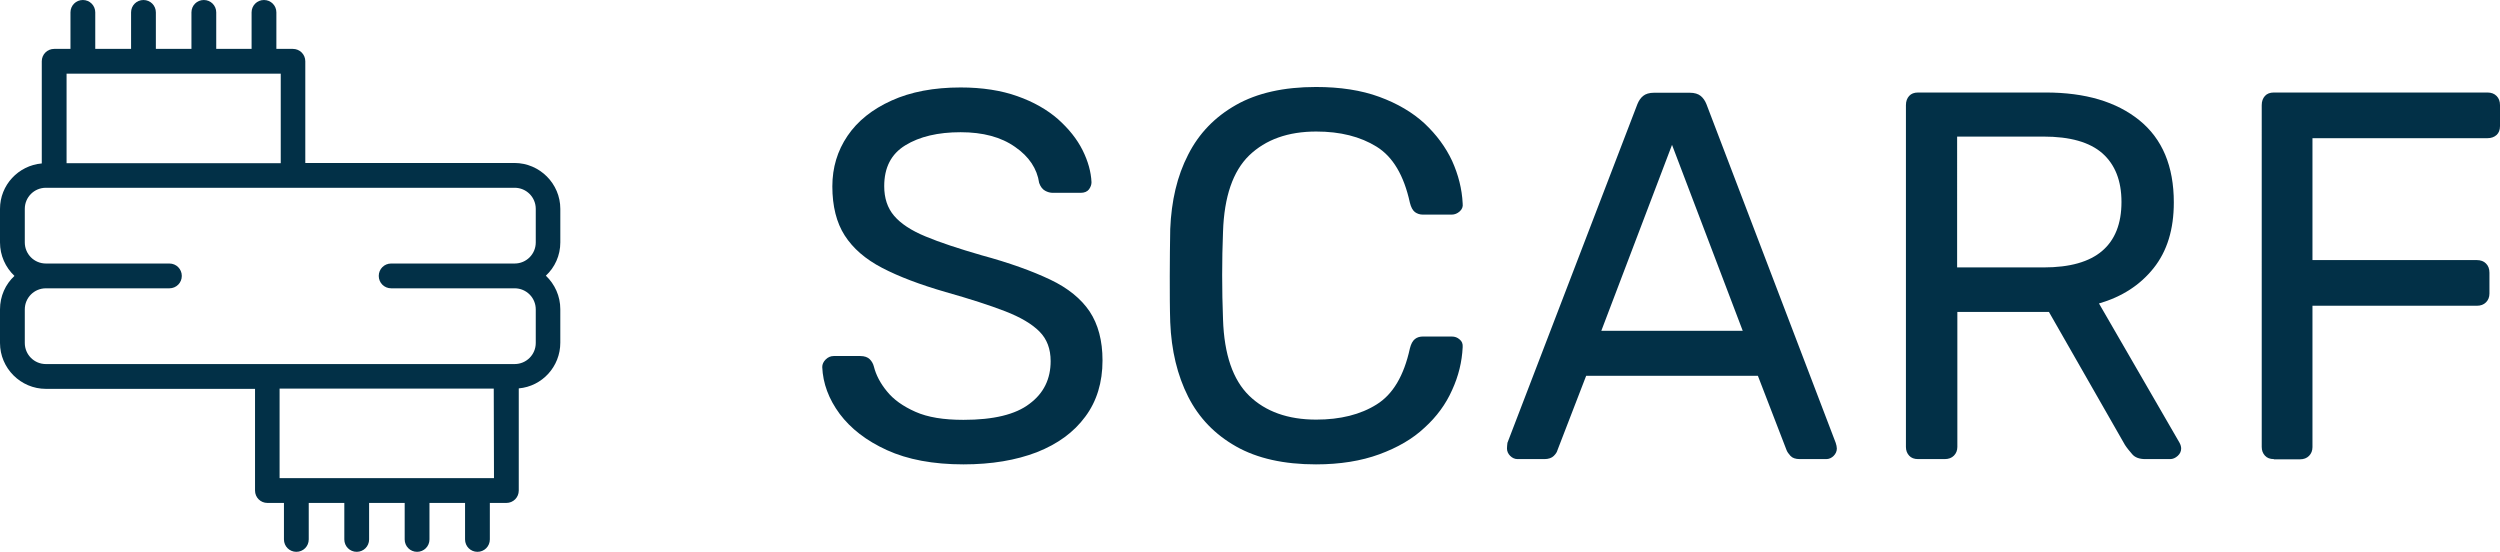 <?xml version="1.0" encoding="utf-8"?>
<!-- Generator: Adobe Illustrator 25.2.1, SVG Export Plug-In . SVG Version: 6.00 Build 0)  -->
<svg version="1.1" id="Layer_1" xmlns="http://www.w3.org/2000/svg" xmlns:xlink="http://www.w3.org/1999/xlink" x="0px" y="0px"
	 viewBox="0.4 1.3 1089.1 240.4" style="enable-background:new 0 0 1090 245;" xml:space="preserve">
<style type="text/css">
	.st0{fill:none;}
	.st1{fill:#219EBC;}
	.st2{display:none;opacity:0.5;fill:url(#SVGID_1_);}
	.st3{display:none;}
	.st4{display:inline;fill:#CECFCF;}
	.st5{display:inline;opacity:0.64;fill:url(#SVGID_2_);}
	.st6{display:inline;fill:url(#SVGID_3_);}
	.st7{display:inline;opacity:0.6;fill:url(#SVGID_4_);}
	.st8{display:inline;opacity:0.64;fill:url(#SVGID_5_);}
	.st9{display:inline;fill:url(#SVGID_6_);}
	.st10{display:inline;opacity:0.6;fill:url(#SVGID_7_);}
	.st11{display:inline;opacity:0.64;fill:url(#SVGID_8_);}
	.st12{display:inline;fill:url(#SVGID_9_);}
	.st13{display:inline;opacity:0.6;fill:url(#SVGID_10_);}
	.st14{display:inline;fill:url(#SVGID_11_);}
	.st15{display:inline;fill:#080809;}
	.st16{display:inline;fill:url(#SVGID_12_);}
	.st17{display:inline;fill:url(#SVGID_13_);}
	.st18{display:inline;}
	.st19{display:inline;opacity:0.5;fill:#FFFFFF;}
	.st20{display:none;fill:#3768F3;}
	.st21{fill:#023047;}
</style>
<pattern  x="-461" y="-10" width="28.8" height="28.8" patternUnits="userSpaceOnUse" id="New_Pattern" viewBox="0.7 -29.5 28.8 28.8" style="overflow:visible;">
	<g>
		<rect x="0.7" y="-29.5" class="st0" width="28.8" height="28.8"/>
		<g>
			<circle class="st1" cx="29.5" cy="-0.7" r="0.7"/>
		</g>
		<g>
			<g>
				<circle class="st1" cx="29.5" cy="-0.7" r="0.7"/>
				<path class="st1" d="M15.1,0c0.4,0,0.7-0.3,0.7-0.7c0-0.4-0.3-0.7-0.7-0.7c-0.4,0-0.7,0.3-0.7,0.7C14.4-0.3,14.7,0,15.1,0z"/>
			</g>
			<circle class="st1" cx="0.7" cy="-0.7" r="0.7"/>
		</g>
		<g>
			<g>
				<circle class="st1" cx="0.7" cy="-0.7" r="0.7"/>
			</g>
		</g>
		<g>
			<g>
				<circle class="st1" cx="29.5" cy="-0.7" r="0.7"/>
				<path class="st1" d="M29.5-14.4c0.4,0,0.7-0.3,0.7-0.7c0-0.4-0.3-0.7-0.7-0.7c-0.4,0-0.7,0.3-0.7,0.7
					C28.8-14.7,29.1-14.4,29.5-14.4z"/>
			</g>
			<circle class="st1" cx="29.5" cy="-29.5" r="0.7"/>
		</g>
		<g>
			<g>
				<circle class="st1" cx="29.5" cy="-0.7" r="0.7"/>
				<path class="st1" d="M15.1,0c0.4,0,0.7-0.3,0.7-0.7c0-0.4-0.3-0.7-0.7-0.7c-0.4,0-0.7,0.3-0.7,0.7C14.4-0.3,14.7,0,15.1,0z"/>
				<path class="st1" d="M29.5-14.4c0.4,0,0.7-0.3,0.7-0.7c0-0.4-0.3-0.7-0.7-0.7c-0.4,0-0.7,0.3-0.7,0.7
					C28.8-14.7,29.1-14.4,29.5-14.4z"/>
				<path class="st1" d="M15.1-14.4c0.4,0,0.7-0.3,0.7-0.7c0-0.4-0.3-0.7-0.7-0.7c-0.4,0-0.7,0.3-0.7,0.7
					C14.4-14.7,14.7-14.4,15.1-14.4z"/>
				<path class="st1" d="M7.9-7.2c0.4,0,0.7-0.3,0.7-0.7c0-0.4-0.3-0.7-0.7-0.7c-0.4,0-0.7,0.3-0.7,0.7C7.2-7.5,7.5-7.2,7.9-7.2z"/>
				<path class="st1" d="M22.3-7.2c0.4,0,0.7-0.3,0.7-0.7c0-0.4-0.3-0.7-0.7-0.7c-0.4,0-0.7,0.3-0.7,0.7C21.6-7.5,21.9-7.2,22.3-7.2
					z"/>
				<path class="st1" d="M7.9-21.6c0.4,0,0.7-0.3,0.7-0.7c0-0.4-0.3-0.7-0.7-0.7c-0.4,0-0.7,0.3-0.7,0.7C7.2-21.9,7.5-21.6,7.9-21.6
					z"/>
				<path class="st1" d="M22.3-21.6c0.4,0,0.7-0.3,0.7-0.7c0-0.4-0.3-0.7-0.7-0.7c-0.4,0-0.7,0.3-0.7,0.7
					C21.6-21.9,21.9-21.6,22.3-21.6z"/>
			</g>
			<g>
				<circle class="st1" cx="0.7" cy="-0.7" r="0.7"/>
				<path class="st1" d="M0.7-14.4c0.4,0,0.7-0.3,0.7-0.7c0-0.4-0.3-0.7-0.7-0.7c-0.4,0-0.7,0.3-0.7,0.7C0-14.7,0.3-14.4,0.7-14.4z"
					/>
			</g>
			<g>
				<circle class="st1" cx="29.5" cy="-29.5" r="0.7"/>
				<path class="st1" d="M15.1-28.8c0.4,0,0.7-0.3,0.7-0.7c0-0.4-0.3-0.7-0.7-0.7c-0.4,0-0.7,0.3-0.7,0.7
					C14.4-29.1,14.7-28.8,15.1-28.8z"/>
			</g>
			<circle class="st1" cx="0.7" cy="-29.5" r="0.7"/>
		</g>
		<g>
			<g>
				<circle class="st1" cx="0.7" cy="-0.7" r="0.7"/>
				<path class="st1" d="M0.7-14.4c0.4,0,0.7-0.3,0.7-0.7c0-0.4-0.3-0.7-0.7-0.7c-0.4,0-0.7,0.3-0.7,0.7C0-14.7,0.3-14.4,0.7-14.4z"
					/>
			</g>
			<g>
				<circle class="st1" cx="0.7" cy="-29.5" r="0.7"/>
			</g>
		</g>
		<g>
			<g>
				<circle class="st1" cx="29.5" cy="-29.5" r="0.7"/>
			</g>
		</g>
		<g>
			<g>
				<circle class="st1" cx="29.5" cy="-29.5" r="0.7"/>
				<path class="st1" d="M15.1-28.8c0.4,0,0.7-0.3,0.7-0.7c0-0.4-0.3-0.7-0.7-0.7c-0.4,0-0.7,0.3-0.7,0.7
					C14.4-29.1,14.7-28.8,15.1-28.8z"/>
			</g>
			<g>
				<circle class="st1" cx="0.7" cy="-29.5" r="0.7"/>
			</g>
		</g>
		<g>
			<g>
				<circle class="st1" cx="0.7" cy="-29.5" r="0.7"/>
			</g>
		</g>
	</g>
</pattern>
<pattern  id="SVGID_1_" xlink:href="#New_Pattern" patternTransform="matrix(0.89 0 0 1.034 -787.229 290.955)">
</pattern>
<rect x="-439.1" y="-13" class="st2" width="990.5" height="516.9"/>
<g class="st3">
	<path class="st4" d="M348.5-3747.7h-6.9c-0.2,0-0.3-0.1-0.3-0.3v-91.4c0-0.2,0.1-0.3,0.3-0.3h6.9c0.2,0,0.3,0.1,0.3,0.3v91.4
		C348.8-3747.9,348.7-3747.7,348.5-3747.7z"/>
	<linearGradient id="SVGID_2_" gradientUnits="userSpaceOnUse" x1="345.041" y1="-3747.733" x2="345.041" y2="-3839.69">
		<stop  offset="5.376340e-03" style="stop-color:#000000"/>
		<stop  offset="5.000000e-02" style="stop-color:#F5F5F5"/>
		<stop  offset="0.95" style="stop-color:#FFFFFF"/>
		<stop  offset="1" style="stop-color:#000000"/>
	</linearGradient>
	<path class="st5" d="M348.5-3747.7h-6.9c-0.2,0-0.3-0.1-0.3-0.3v-91.4c0-0.2,0.1-0.3,0.3-0.3h6.9c0.2,0,0.3,0.1,0.3,0.3v91.4
		C348.8-3747.9,348.7-3747.7,348.5-3747.7z"/>
	<linearGradient id="SVGID_3_" gradientUnits="userSpaceOnUse" x1="341.575" y1="-3747.733" x2="341.575" y2="-3839.69">
		<stop  offset="5.376340e-03" style="stop-color:#999999"/>
		<stop  offset="0.5" style="stop-color:#C7C7C7"/>
		<stop  offset="1" style="stop-color:#E6E6E6"/>
	</linearGradient>
	<path class="st6" d="M341.6-3747.7L341.6-3747.7c-0.2,0-0.3-0.1-0.3-0.3v-91.4c0-0.2,0.1-0.3,0.3-0.3l0,0c0.2,0,0.3,0.1,0.3,0.3
		v91.4C341.9-3747.9,341.7-3747.7,341.6-3747.7z"/>
	<linearGradient id="SVGID_4_" gradientUnits="userSpaceOnUse" x1="341.283" y1="-3793.712" x2="341.868" y2="-3793.712">
		<stop  offset="0" style="stop-color:#E6E6E6"/>
		<stop  offset="0.301" style="stop-color:#E3E3E3"/>
		<stop  offset="0.484" style="stop-color:#DBDBDB"/>
		<stop  offset="0.634" style="stop-color:#CCCCCC"/>
		<stop  offset="0.768" style="stop-color:#B8B8B8"/>
		<stop  offset="0.889" style="stop-color:#9E9E9E"/>
		<stop  offset="0.996" style="stop-color:#808080"/>
	</linearGradient>
	<path class="st7" d="M341.6-3747.7L341.6-3747.7c-0.2,0-0.3-0.1-0.3-0.3v-91.4c0-0.2,0.1-0.3,0.3-0.3l0,0c0.2,0,0.3,0.1,0.3,0.3
		v91.4C341.9-3747.9,341.7-3747.7,341.6-3747.7z"/>
</g>
<g class="st3">
	<path class="st4" d="M448.3-3967.9v-5.5c0-0.1,0.1-0.2,0.2-0.2h73.1c0.1,0,0.2,0.1,0.2,0.2v5.5c0,0.1-0.1,0.2-0.2,0.2h-73.1
		C448.4-3967.7,448.3-3967.8,448.3-3967.9z"/>
	
		<linearGradient id="SVGID_5_" gradientUnits="userSpaceOnUse" x1="-4704.128" y1="-2654.474" x2="-4704.128" y2="-2728.04" gradientTransform="matrix(0 1 -1 0 -2206.216 733.417)">
		<stop  offset="5.376340e-03" style="stop-color:#000000"/>
		<stop  offset="5.000000e-02" style="stop-color:#F5F5F5"/>
		<stop  offset="0.95" style="stop-color:#FFFFFF"/>
		<stop  offset="1" style="stop-color:#000000"/>
	</linearGradient>
	<path class="st8" d="M448.3-3967.9v-5.5c0-0.1,0.1-0.2,0.2-0.2h73.1c0.1,0,0.2,0.1,0.2,0.2v5.5c0,0.1-0.1,0.2-0.2,0.2h-73.1
		C448.4-3967.7,448.3-3967.8,448.3-3967.9z"/>
	
		<linearGradient id="SVGID_6_" gradientUnits="userSpaceOnUse" x1="-4706.901" y1="-2654.474" x2="-4706.901" y2="-2728.04" gradientTransform="matrix(0 1 -1 0 -2206.216 733.417)">
		<stop  offset="5.376340e-03" style="stop-color:#999999"/>
		<stop  offset="0.5" style="stop-color:#C7C7C7"/>
		<stop  offset="1" style="stop-color:#E6E6E6"/>
	</linearGradient>
	<path class="st9" d="M448.3-3973.5L448.3-3973.5c0-0.1,0.1-0.2,0.2-0.2h73.1c0.1,0,0.2,0.1,0.2,0.2l0,0c0,0.1-0.1,0.2-0.2,0.2
		h-73.1C448.4-3973.3,448.3-3973.4,448.3-3973.5z"/>
	
		<linearGradient id="SVGID_7_" gradientUnits="userSpaceOnUse" x1="-4707.135" y1="-2691.257" x2="-4706.667" y2="-2691.257" gradientTransform="matrix(0 1 -1 0 -2206.216 733.417)">
		<stop  offset="0" style="stop-color:#E6E6E6"/>
		<stop  offset="0.301" style="stop-color:#E3E3E3"/>
		<stop  offset="0.484" style="stop-color:#DBDBDB"/>
		<stop  offset="0.634" style="stop-color:#CCCCCC"/>
		<stop  offset="0.768" style="stop-color:#B8B8B8"/>
		<stop  offset="0.889" style="stop-color:#9E9E9E"/>
		<stop  offset="0.996" style="stop-color:#808080"/>
	</linearGradient>
	<path class="st10" d="M448.3-3973.5L448.3-3973.5c0-0.1,0.1-0.2,0.2-0.2h73.1c0.1,0,0.2,0.1,0.2,0.2l0,0c0,0.1-0.1,0.2-0.2,0.2
		h-73.1C448.4-3973.3,448.3-3973.4,448.3-3973.5z"/>
</g>
<g class="st3">
	<path class="st4" d="M548.3-3967.9v-5.5c0-0.1,0.1-0.2,0.2-0.2h73.1c0.1,0,0.2,0.1,0.2,0.2v5.5c0,0.1-0.1,0.2-0.2,0.2h-73.1
		C548.4-3967.7,548.3-3967.8,548.3-3967.9z"/>
	
		<linearGradient id="SVGID_8_" gradientUnits="userSpaceOnUse" x1="-4704.128" y1="-2754.474" x2="-4704.128" y2="-2828.04" gradientTransform="matrix(0 1 -1 0 -2206.216 733.417)">
		<stop  offset="5.376340e-03" style="stop-color:#000000"/>
		<stop  offset="5.000000e-02" style="stop-color:#F5F5F5"/>
		<stop  offset="0.95" style="stop-color:#FFFFFF"/>
		<stop  offset="1" style="stop-color:#000000"/>
	</linearGradient>
	<path class="st11" d="M548.3-3967.9v-5.5c0-0.1,0.1-0.2,0.2-0.2h73.1c0.1,0,0.2,0.1,0.2,0.2v5.5c0,0.1-0.1,0.2-0.2,0.2h-73.1
		C548.4-3967.7,548.3-3967.8,548.3-3967.9z"/>
	
		<linearGradient id="SVGID_9_" gradientUnits="userSpaceOnUse" x1="-4706.901" y1="-2754.474" x2="-4706.901" y2="-2828.04" gradientTransform="matrix(0 1 -1 0 -2206.216 733.417)">
		<stop  offset="5.376340e-03" style="stop-color:#999999"/>
		<stop  offset="0.5" style="stop-color:#C7C7C7"/>
		<stop  offset="1" style="stop-color:#E6E6E6"/>
	</linearGradient>
	<path class="st12" d="M548.3-3973.5L548.3-3973.5c0-0.1,0.1-0.2,0.2-0.2h73.1c0.1,0,0.2,0.1,0.2,0.2l0,0c0,0.1-0.1,0.2-0.2,0.2
		h-73.1C548.4-3973.3,548.3-3973.4,548.3-3973.5z"/>
	
		<linearGradient id="SVGID_10_" gradientUnits="userSpaceOnUse" x1="-4707.135" y1="-2791.257" x2="-4706.667" y2="-2791.257" gradientTransform="matrix(0 1 -1 0 -2206.216 733.417)">
		<stop  offset="0" style="stop-color:#E6E6E6"/>
		<stop  offset="0.301" style="stop-color:#E3E3E3"/>
		<stop  offset="0.484" style="stop-color:#DBDBDB"/>
		<stop  offset="0.634" style="stop-color:#CCCCCC"/>
		<stop  offset="0.768" style="stop-color:#B8B8B8"/>
		<stop  offset="0.889" style="stop-color:#9E9E9E"/>
		<stop  offset="0.996" style="stop-color:#808080"/>
	</linearGradient>
	<path class="st13" d="M548.3-3973.5L548.3-3973.5c0-0.1,0.1-0.2,0.2-0.2h73.1c0.1,0,0.2,0.1,0.2,0.2l0,0c0,0.1-0.1,0.2-0.2,0.2
		h-73.1C548.4-3973.3,548.3-3973.4,548.3-3973.5z"/>
</g>
<g id="cam" class="st3">
	<linearGradient id="SVGID_11_" gradientUnits="userSpaceOnUse" x1="378.809" y1="-3147.37" x2="391.888" y2="-3129.086">
		<stop  offset="5.376340e-03" style="stop-color:#000000"/>
		<stop  offset="1" style="stop-color:#121212"/>
	</linearGradient>
	<path class="st14" d="M395-3140.3c0,6.1-5,11.1-11.1,11.1c-6.1,0-11.1-5-11.1-11.1c0-6.1,5-11.1,11.1-11.1
		C390-3151.4,395-3146.4,395-3140.3z"/>
	<path class="st15" d="M392.6-3140.3c0,4.8-3.9,8.8-8.8,8.8c-4.8,0-8.8-3.9-8.8-8.8c0-4.8,3.9-8.8,8.8-8.8
		C388.7-3149.1,392.6-3145.2,392.6-3140.3z"/>
	<linearGradient id="SVGID_12_" gradientUnits="userSpaceOnUse" x1="382.639" y1="-3143.221" x2="388.603" y2="-3132.462">
		<stop  offset="5.376340e-03" style="stop-color:#00306A"/>
		<stop  offset="0.436" style="stop-color:#02050D"/>
		<stop  offset="1" style="stop-color:#002B3F"/>
	</linearGradient>
	<path class="st16" d="M390.2-3140.3c0,3.3-2.7,6-6,6c-3.3,0-6-2.7-6-6c0-3.3,2.7-6,6-6C387.6-3146.3,390.2-3143.6,390.2-3140.3z"/>
	
		<radialGradient id="SVGID_13_" cx="1091.242" cy="-3664.257" r="5.398" gradientTransform="matrix(0.984 0 0 0.986 -690.3 474.131)" gradientUnits="userSpaceOnUse">
		<stop  offset="0.578" style="stop-color:#083547"/>
		<stop  offset="1" style="stop-color:#000F26"/>
	</radialGradient>
	<path class="st17" d="M389.4-3140.3c0,3.1-2.5,5.6-5.6,5.6s-5.5-2.5-5.5-5.6c0-3.1,2.5-5.5,5.5-5.5S389.4-3143.4,389.4-3140.3z"/>
	<path class="st18" d="M385.7-3140.3c0,1-0.8,1.9-1.9,1.9c-1,0-1.8-0.8-1.8-1.9c0-1,0.8-1.8,1.8-1.8
		C384.8-3142.1,385.7-3141.3,385.7-3140.3z"/>
	<path class="st19" d="M386.1-3138.4c0,0.4-0.3,0.7-0.7,0.7c-0.4,0-0.6-0.3-0.6-0.7c0-0.4,0.3-0.7,0.6-0.7
		C385.8-3139.1,386.1-3138.8,386.1-3138.4z"/>
	<path class="st19" d="M383.2-3141.2c0,0.3-0.2,0.5-0.5,0.5c-0.3,0-0.5-0.2-0.5-0.5s0.2-0.5,0.5-0.5
		C383-3141.6,383.2-3141.4,383.2-3141.2z"/>
</g>
<path class="st20" d="M-651.3-1040.4c-2.5,0-4.6,1.6-5.7,4l-73.9-21.4c0-0.2,0.1-0.3,0.1-0.5c0-4-2.9-7.2-6.5-7.2s-6.5,3.2-6.5,7.2
	c0,0.7,0.2,1.4,0.4,2.1l-68.8,40.6c-1.2-1.6-2.9-2.8-5-2.8c-3.2,0-5.7,2.6-6.3,5.9h-67.3c-0.5-3.5-3.1-6.2-6.3-6.2
	c-3.3,0-5.9,2.7-6.3,6.2h-67.3c-0.6-3.3-3.1-5.9-6.3-5.9c-3.5,0-6.2,3-6.4,6.8l-67.4,9.9c-0.9-2.9-3.2-5-6.1-5
	c-2.6,0-4.8,1.7-5.8,4.1l-67.7-20c0-0.1,0.1-0.2,0.1-0.3c0-4-2.9-7.2-6.5-7.2c-3.4,0-6.1,2.9-6.4,6.6l-67.3,9.9
	c-0.2-0.9-0.6-1.8-1.2-2.6c-1.1-1.5-2.6-2.5-4.4-2.7c-1.7-0.2-3.4,0.3-4.8,1.5c-1.4,1.2-2.2,2.9-2.4,4.8c-0.2,1.5,0.2,3,0.9,4.3
	l-73.5,65c-1.1-1.5-2.6-2.5-4.4-2.7c-1.7-0.2-3.4,0.3-4.8,1.5c-1.4,1.2-2.2,2.9-2.4,4.8c-0.2,1.9,0.3,3.8,1.4,5.3
	c1.1,1.5,2.6,2.5,4.4,2.7c0.2,0,0.5,0,0.7,0c1.5,0,2.9-0.5,4.1-1.6c1.4-1.2,2.2-2.9,2.4-4.9c0.1-1,0-2-0.2-2.9l73.9-65.4
	c0.9,0.8,2,1.5,3.2,1.6c0.2,0,0.5,0,0.7,0c1.5,0,2.9-0.5,4.1-1.6c1.4-1.2,2.2-2.9,2.4-4.8l0,0l67.3-10c0.8,3,3.2,5.2,6.1,5.2
	c2.6,0,4.9-1.8,5.9-4.3l67.6,20c0,0.2-0.1,0.3-0.1,0.5c0,4,2.9,7.2,6.5,7.2c3.5,0,6.2-3,6.4-6.8l67.4-9.9c0.9,2.9,3.2,5,6.1,5
	c3.2,0,5.7-2.6,6.3-5.9h67.5c0.7,3.2,3.2,5.5,6.2,5.5c3,0,5.5-2.4,6.2-5.5h67.5c0.6,3.3,3.1,5.9,6.3,5.9c3.6,0,6.5-3.2,6.5-7.2
	c0-0.7-0.2-1.4-0.4-2.1l68.8-40.6c1.2,1.6,2.9,2.8,5,2.8c2.6,0,4.8-1.7,5.8-4.1l73.8,21.4c0,0.2-0.1,0.4-0.1,0.6
	c0,4,2.9,7.2,6.5,7.2c3.6,0,6.5-3.2,6.5-7.2C-644.8-1037.2-647.7-1040.4-651.3-1040.4z M-1301.4-933.9c-1.1-0.1-2-0.7-2.7-1.7
	c-0.7-0.9-1-2.1-0.9-3.3c0.1-1.2,0.7-2.3,1.5-3c0.8-0.8,1.9-1.1,3-1c1.1,0.1,2,0.7,2.7,1.7c0.7,0.9,1,2.1,0.9,3.3
	C-1297.2-935.4-1299.2-933.6-1301.4-933.9z M-1214.3-1007.9c-0.8,0.8-1.9,1.1-3,1c-1.1-0.1-2-0.7-2.7-1.7c-0.7-0.9-1-2.1-0.9-3.3
	c0.1-1.2,0.7-2.3,1.5-3c0.9-0.7,1.9-1.1,3-1c1.1,0.1,2,0.7,2.7,1.7c0.7,0.9,1,2.1,0.9,3.3
	C-1212.9-1009.8-1213.5-1008.7-1214.3-1007.9z M-1136.9-1018.2c-2.2,0-4.1-2-4.1-4.5c0-2.5,1.8-4.5,4.1-4.5c2.2,0,4.1,2,4.1,4.5
	C-1132.9-1020.2-1134.7-1018.2-1136.9-1018.2z M-1057-994.8c-2.2,0-4.1-2-4.1-4.5c0-2.5,1.8-4.5,4.1-4.5c2.2,0,4.1,2,4.1,4.5
	C-1052.9-996.8-1054.8-994.8-1057-994.8z M-977.1-1006.6c-2.2,0-4.1-2-4.1-4.5c0-2.5,1.8-4.5,4.1-4.5c2.2,0,4.1,2,4.1,4.5
	C-973-1008.6-974.8-1006.6-977.1-1006.6z M-897.1-1006.9c-2.2,0-4.1-2-4.1-4.5c0-2.5,1.8-4.5,4.1-4.5c2.2,0,4.1,2,4.1,4.5
	C-893.1-1009-894.9-1006.9-897.1-1006.9z M-817.2-1006.6c-2.2,0-4.1-2-4.1-4.5c0-2.5,1.8-4.5,4.1-4.5c2.2,0,4.1,2,4.1,4.5
	C-813.1-1008.6-815-1006.6-817.2-1006.6z M-737.3-1053.8c-2.2,0-4.1-2-4.1-4.5c0-2.5,1.8-4.5,4.1-4.5c2.2,0,4.1,2,4.1,4.5
	C-733.2-1055.8-735-1053.8-737.3-1053.8z M-651.3-1028.7c-2.2,0-4.1-2-4.1-4.5c0-2.5,1.8-4.5,4.1-4.5c2.2,0,4.1,2,4.1,4.5
	C-647.2-1030.7-649-1028.7-651.3-1028.7z"/>
<g>
	<path class="st21" d="M420.1,203.6c-13.2,0-24.3-2.1-33.3-6.2c-9-4.1-15.8-9.4-20.6-15.8c-4.8-6.5-7.3-13.3-7.6-20.4
		c0-1.2,0.5-2.3,1.5-3.3c1-1,2.2-1.5,3.5-1.5h11.6c1.8,0,3.2,0.5,4.1,1.4c0.9,0.9,1.5,2,1.8,3.2c0.9,3.6,2.8,7.3,5.7,10.8
		c2.9,3.6,7,6.5,12.4,8.9c5.4,2.4,12.3,3.5,20.9,3.5c13.1,0,22.7-2.3,28.8-7c6.2-4.6,9.2-10.8,9.2-18.6c0-5.3-1.6-9.6-4.9-12.9
		c-3.3-3.3-8.2-6.2-14.9-8.8c-6.7-2.6-15.4-5.4-26-8.4c-11.1-3.2-20.3-6.7-27.6-10.5c-7.3-3.8-12.7-8.5-16.3-14.1
		c-3.6-5.6-5.4-12.8-5.4-21.4c0-8.2,2.2-15.5,6.6-22c4.4-6.5,10.8-11.6,19.2-15.4c8.4-3.8,18.4-5.7,30.1-5.7
		c9.4,0,17.7,1.3,24.7,3.8c7.1,2.5,13,5.9,17.7,10c4.7,4.2,8.3,8.7,10.7,13.5c2.4,4.8,3.7,9.5,3.9,14c0,1.1-0.4,2.1-1.1,3.1
		c-0.8,1-2,1.5-3.6,1.5H459c-1.1,0-2.2-0.3-3.3-0.9c-1.1-0.6-2-1.7-2.6-3.4c-0.9-6.2-4.4-11.5-10.5-15.7c-6.1-4.3-14-6.4-23.7-6.4
		c-9.9,0-17.9,1.9-24.1,5.7c-6.2,3.8-9.2,9.7-9.2,17.8c0,5.2,1.4,9.5,4.3,12.9c2.9,3.4,7.4,6.4,13.7,9c6.2,2.6,14.4,5.3,24.4,8.2
		c12.2,3.3,22.1,6.9,29.9,10.6c7.8,3.7,13.5,8.4,17.2,13.9c3.7,5.6,5.6,12.7,5.6,21.3c0,9.6-2.5,17.8-7.5,24.5
		c-5,6.8-12,11.9-21.1,15.5C443,201.8,432.4,203.6,420.1,203.6z"/>
	<path class="st21" d="M573.7,203.6c-14,0-25.6-2.6-34.8-7.8c-9.2-5.2-16.2-12.4-20.9-21.7c-4.7-9.3-7.3-20.1-7.8-32.4
		c-0.2-6.2-0.2-12.9-0.2-20.1c0-7.1,0.1-14,0.2-20.5c0.5-12.3,3-23.1,7.8-32.4c4.7-9.3,11.7-16.5,20.9-21.7
		c9.2-5.2,20.8-7.8,34.8-7.8c10.5,0,19.7,1.4,27.6,4.3c7.9,2.9,14.5,6.8,19.7,11.6c5.2,4.9,9.2,10.3,12,16.3
		c2.7,6,4.3,12.2,4.6,18.6c0.2,1.4-0.3,2.5-1.3,3.4c-1,0.9-2.2,1.4-3.5,1.4h-12.5c-1.4,0-2.5-0.4-3.5-1.1c-1-0.8-1.7-2.1-2.2-4.1
		c-2.6-11.9-7.4-20-14.5-24.4c-7.1-4.4-15.8-6.6-26.3-6.6c-12.3,0-22,3.5-29.2,10.4c-7.1,6.9-10.9,18-11.4,33.2
		c-0.5,12.5-0.5,25.2,0,38.3c0.5,15.2,4.3,26.3,11.4,33.2c7.1,6.9,16.9,10.4,29.2,10.4c10.5,0,19.3-2.2,26.3-6.6
		c7.1-4.4,11.9-12.5,14.5-24.4c0.5-2,1.2-3.3,2.2-4.1c1-0.8,2.2-1.1,3.5-1.1h12.5c1.4,0,2.5,0.4,3.5,1.3c1,0.8,1.4,1.9,1.3,3.3
		c-0.3,6.4-1.8,12.6-4.6,18.7c-2.7,6.1-6.7,11.6-12,16.4c-5.2,4.9-11.8,8.7-19.7,11.6C593.4,202.1,584.2,203.6,573.7,203.6z"/>
	<path class="st21" d="M661.5,201.3c-1.2,0-2.3-0.5-3.2-1.4c-0.9-0.9-1.4-2-1.4-3.2c0-0.8,0.1-1.6,0.2-2.5l56.6-147.5
		c0.6-1.5,1.4-2.7,2.5-3.6c1.1-0.9,2.7-1.4,4.8-1.4h15.5c2.1,0,3.7,0.5,4.8,1.4c1.1,0.9,1.9,2.1,2.5,3.6l56.3,147.5
		c0.3,0.9,0.5,1.8,0.5,2.5c0,1.2-0.5,2.3-1.4,3.2c-0.9,0.9-2,1.4-3.2,1.4h-11.6c-1.8,0-3.2-0.5-4-1.4c-0.8-0.9-1.4-1.7-1.7-2.5
		L766.2,165h-74.8l-12.5,32.4c-0.2,0.8-0.7,1.6-1.6,2.5c-0.9,0.9-2.3,1.4-4.1,1.4H661.5z M698,145.4h61.6l-30.8-81L698,145.4z"/>
	<path class="st21" d="M836,201.3c-1.7,0-3-0.5-3.9-1.5c-0.9-1-1.4-2.2-1.4-3.8V47.1c0-1.7,0.5-3,1.4-4c0.9-1,2.2-1.5,3.9-1.5h55.6
		c17.2,0,30.8,4,40.8,12.1c10,8.1,15,20,15,35.8c0,11.7-2.9,21.2-8.8,28.6c-5.9,7.4-13.8,12.5-23.8,15.4l35.1,60.7
		c0.5,0.9,0.7,1.8,0.7,2.5c0,1.2-0.5,2.3-1.5,3.2c-1,0.9-2.1,1.4-3.3,1.4H935c-2.6,0-4.5-0.7-5.7-2.1c-1.2-1.4-2.3-2.7-3.2-4.1
		L893,137.2h-39.9v58.8c0,1.5-0.5,2.8-1.5,3.8c-1,1-2.3,1.5-4,1.5H836z M853.1,117.8h37.6c11.4,0,19.9-2.4,25.5-7.2
		c5.6-4.8,8.4-11.9,8.4-21.3c0-9.3-2.8-16.3-8.3-21.2c-5.6-4.9-14.1-7.3-25.7-7.3h-37.6V117.8z"/>
	<path class="st21" d="M991,201.3c-1.7,0-3-0.5-3.9-1.5c-0.9-1-1.4-2.2-1.4-3.8V47.1c0-1.7,0.5-3,1.4-4c0.9-1,2.2-1.5,3.9-1.5h93
		c1.7,0,3,0.5,4,1.5c1,1,1.5,2.3,1.5,4v9.1c0,1.7-0.5,3-1.5,3.9c-1,0.9-2.3,1.4-4,1.4h-76.2v53.1h71.6c1.7,0,3,0.5,4,1.5
		c1,1,1.5,2.3,1.5,4v9.1c0,1.5-0.5,2.8-1.5,3.8c-1,1-2.3,1.5-4,1.5h-71.6v61.6c0,1.5-0.5,2.8-1.5,3.8c-1,1-2.3,1.5-4,1.5H991z"/>
</g>
<g>
	<path id="XMLID_4_" class="st21" d="M244.5,106.9V92.3c0-11-9-20-20-20h-91.1V28c0-3-2.4-5.4-5.4-5.4h-7.2V6.7c0-3-2.4-5.4-5.4-5.4
		c-3,0-5.4,2.4-5.4,5.4v15.9H94.6V6.7c0-3-2.4-5.4-5.4-5.4c-3,0-5.4,2.4-5.4,5.4v15.9H68.3V6.7c0-3-2.4-5.4-5.4-5.4
		c-3,0-5.4,2.4-5.4,5.4v15.9H41.9V6.7c0-3-2.4-5.4-5.4-5.4c-3,0-5.4,2.4-5.4,5.4v15.9H24c-3,0-5.4,2.4-5.4,5.4v44.5
		C8.4,73.4,0.4,81.9,0.4,92.3v14.6c0,5.7,2.4,10.9,6.3,14.6c-3.9,3.6-6.3,8.8-6.3,14.6v14.6c0,11,9,20,20,20h91.1V215
		c0,3,2.4,5.4,5.4,5.4h7.2v15.9c0,3,2.4,5.4,5.4,5.4s5.4-2.4,5.4-5.4v-15.9h15.5v15.9c0,3,2.4,5.4,5.4,5.4c3,0,5.4-2.4,5.4-5.4
		v-15.9h15.5v15.9c0,3,2.4,5.4,5.4,5.4s5.4-2.4,5.4-5.4v-15.9h15.5v15.9c0,3,2.4,5.4,5.4,5.4s5.4-2.4,5.4-5.4v-15.9h7.2
		c3,0,5.4-2.4,5.4-5.4v-44.5c10.2-0.9,18.1-9.5,18.1-19.9v-14.6c0-5.7-2.4-10.9-6.3-14.6C242.1,117.8,244.5,112.6,244.5,106.9z
		 M29.4,33.4h93.3v39H29.4V33.4z M215.6,209.6h-7.2h-86.2v-39h93.3L215.6,209.6L215.6,209.6z M233.8,106.9c0,5.1-4.1,9.2-9.2,9.2
		h-53.8c-3,0-5.4,2.4-5.4,5.4c0,3,2.4,5.4,5.4,5.4h53.8c5.1,0,9.2,4.1,9.2,9.2v14.6c0,5.1-4.1,9.2-9.2,9.2H221H20.4
		c-5.1,0-9.2-4.1-9.2-9.2v-14.6c0-5.1,4.1-9.2,9.2-9.2h53.8c3,0,5.4-2.4,5.4-5.4c0-3-2.4-5.4-5.4-5.4H20.4c-5.1,0-9.2-4.1-9.2-9.2
		V92.3c0-5.1,4.1-9.2,9.2-9.2h204.2c5.1,0,9.2,4.1,9.2,9.2V106.9z"/>
</g>
</svg>
